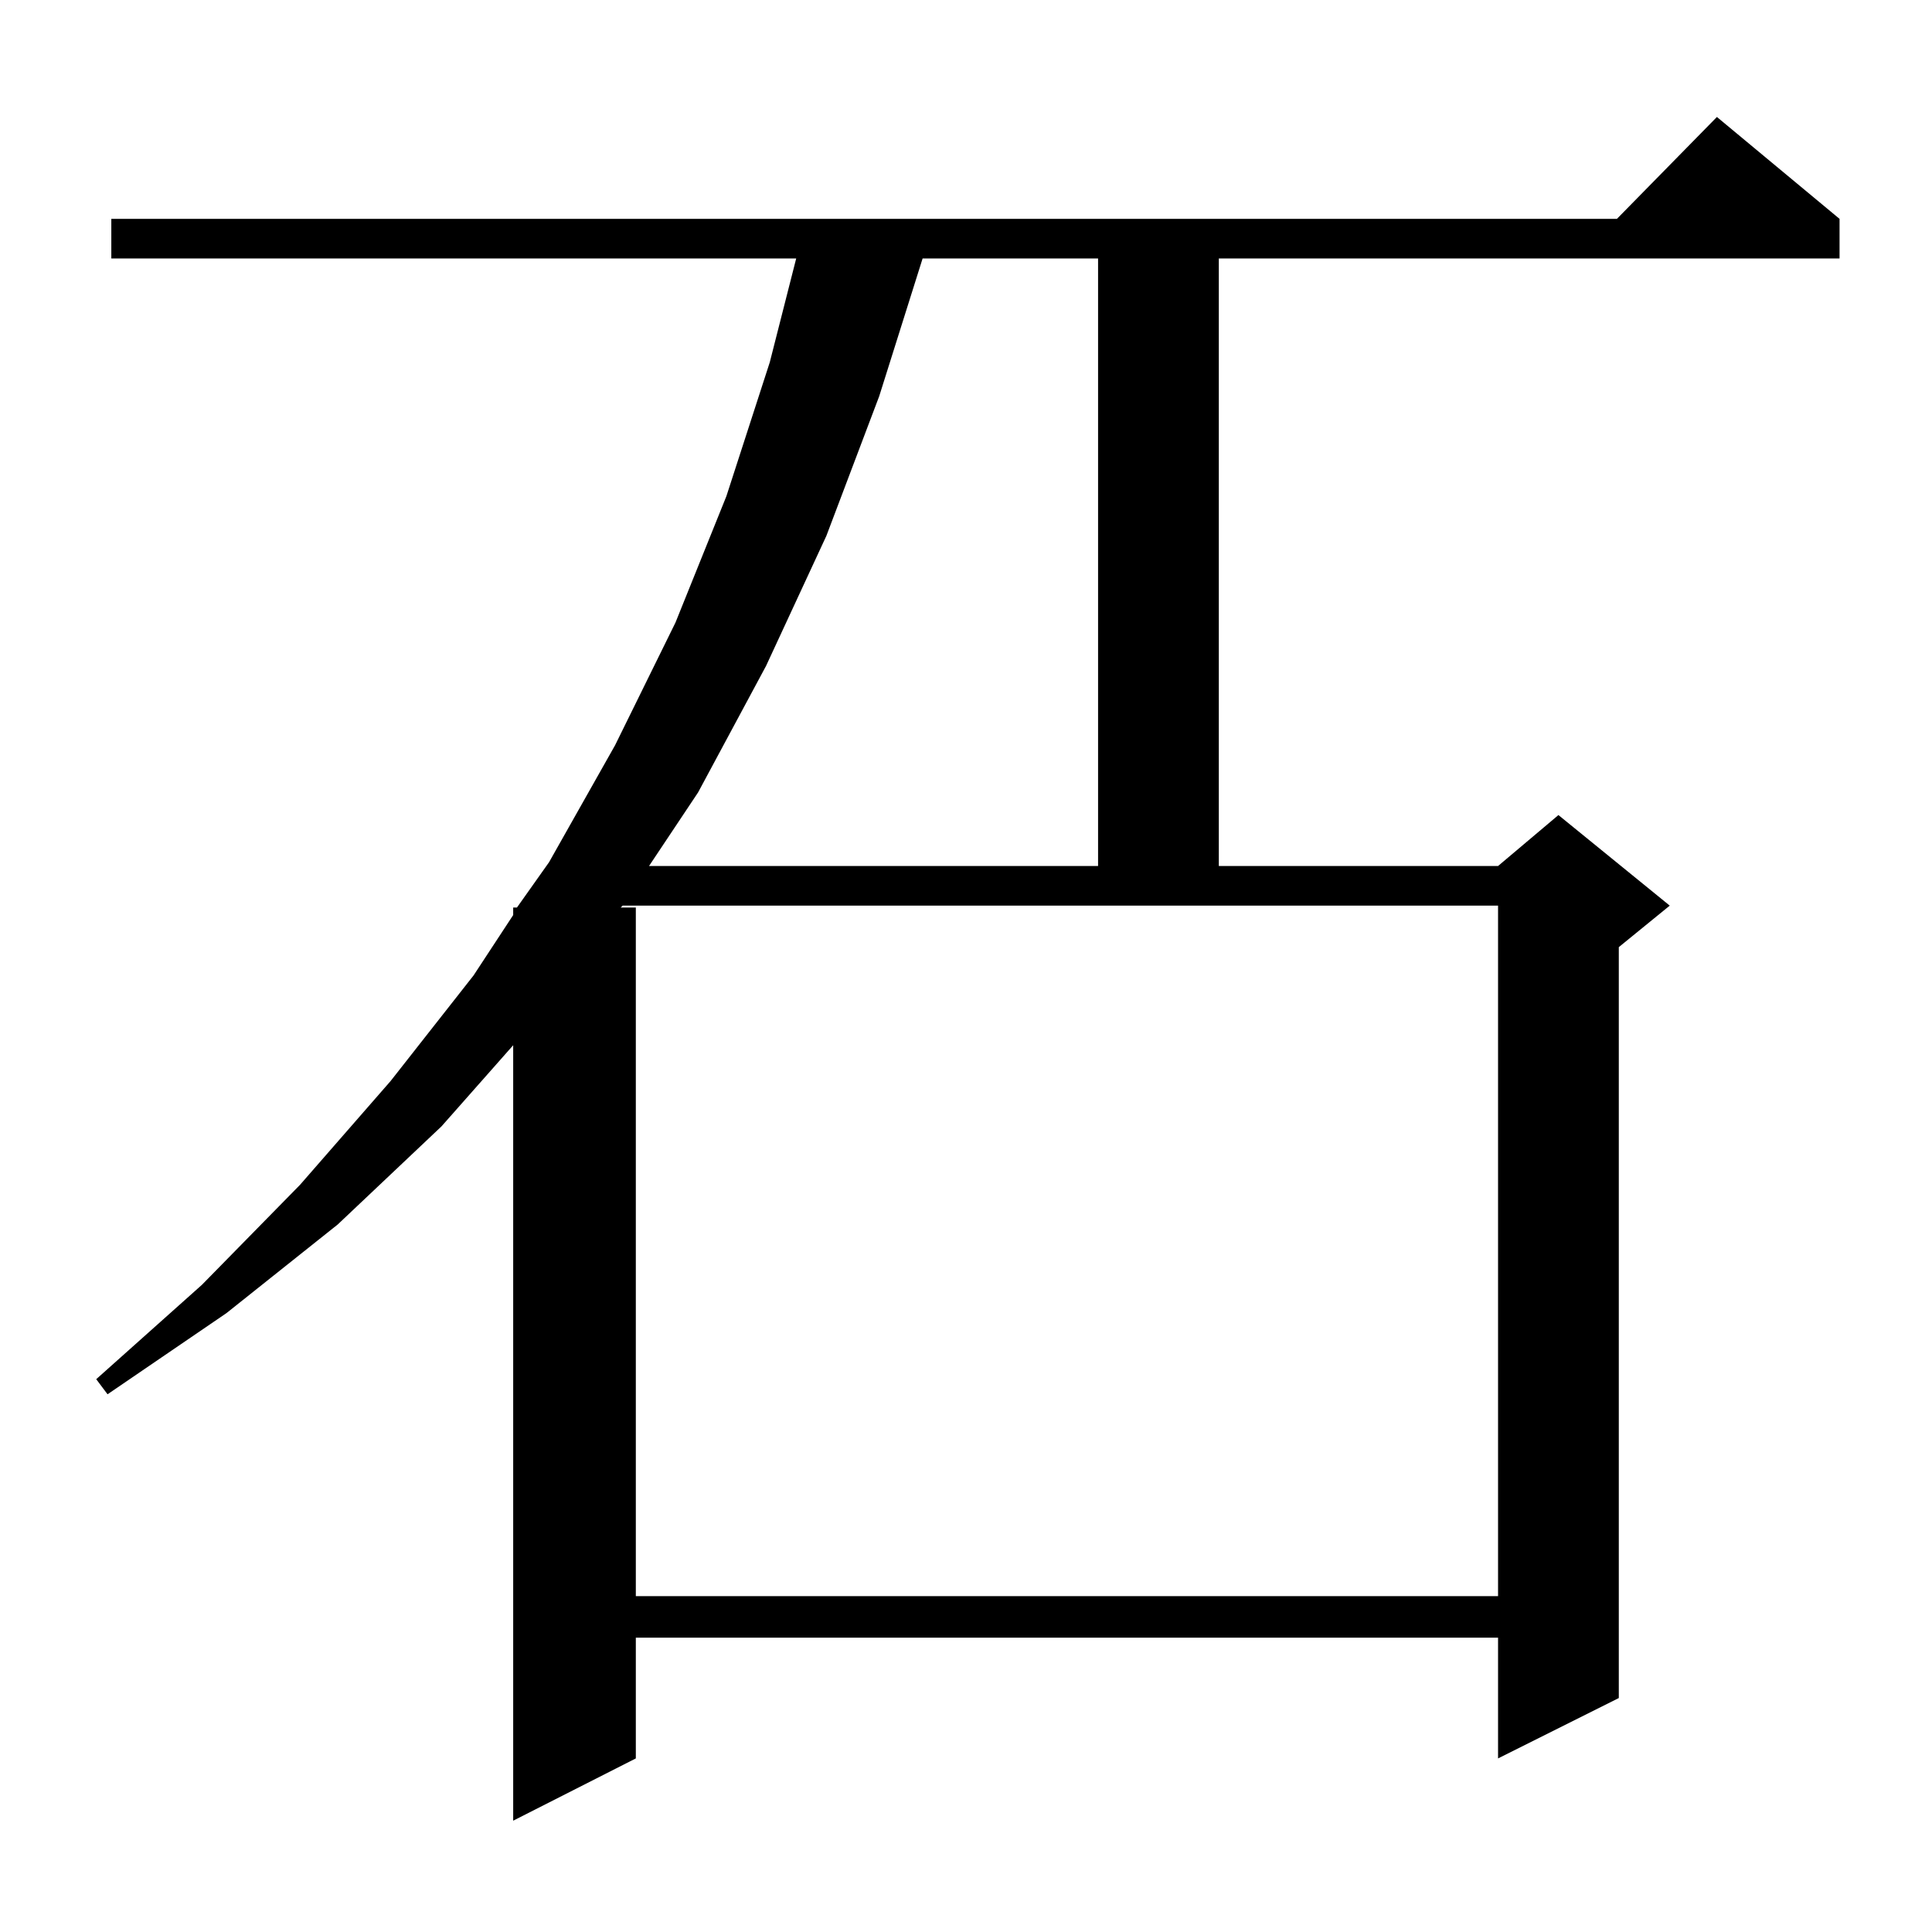 <?xml version="1.0" standalone="no"?>
<!DOCTYPE svg PUBLIC "-//W3C//DTD SVG 1.1//EN" "http://www.w3.org/Graphics/SVG/1.1/DTD/svg11.dtd" >
<svg xmlns="http://www.w3.org/2000/svg" xmlns:xlink="http://www.w3.org/1999/xlink" version="1.1" viewBox="0 -144 1024 1024">
  <g transform="matrix(1 0 0 -1 0 880)">
   <path fill="currentColor"
d="M975 908v-21h-329v-322h148l32 27l59 -48l-27 -22v-398l-64 -32v64h-457v-64l-65 -33v411l-38 -43l-55 -52l-59 -47l-63 -43l-6 8l56 50l52 53l48 55l44 56l21 32v4h2l17 24l35 62l32 65l27 67l23 71l14 55h-363v21h798l53 54zM330 544l-1 -1h8v-365h457v366h-464z
M489 887l-23 -73l-28 -74l-32 -69l-36 -67l-26 -39h238v322h-93z" />
  </g>

</svg>
